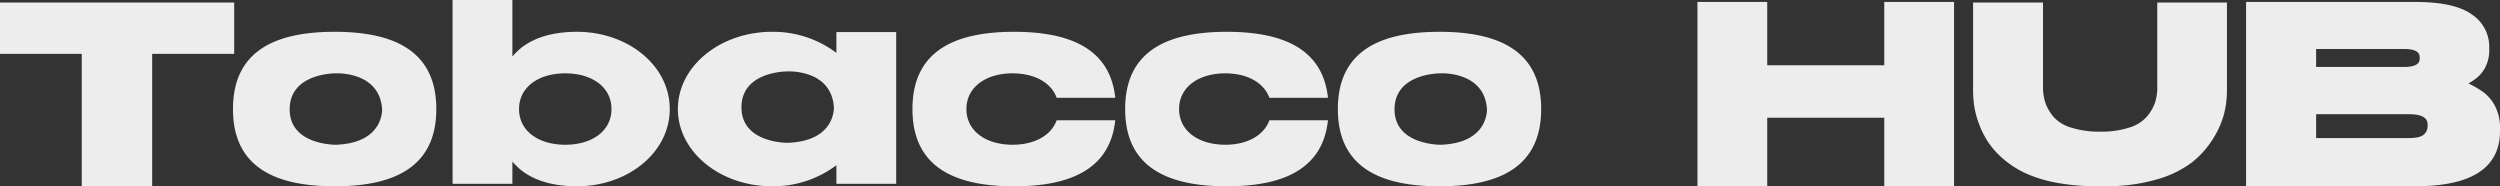 <svg xmlns="http://www.w3.org/2000/svg" width="579.293" height="43.167" viewBox="0 0 579.293 43.167">
  <rect x="0" y="0" width="579.293" height="43.167" fill="#333333" stroke="none"/>
  <path id="Контур_33" data-name="Контур 33" d="M-290.116-30.665h18.943V0h16.319V-30.665h19.006v-11.9h-54.268Zm77.54-5.114c-14.721,0-23.555,5.079-23.555,17.9S-227.3.018-212.576.018s23.56-5.083,23.56-17.9-8.834-17.9-23.56-17.9Zm.289,26.169s-10.764.145-10.706-8.27,10.706-8.275,10.706-8.275,10.1-.539,10.711,8.275C-201.581-17.88-201.114-10-212.287-9.61Zm55.856-26.169c-6.032,0-10.441,1.56-13.407,4.135a20.082,20.082,0,0,0-1.55,1.579l0-13.084h-13.864l.01,42.584h13.854V-5.7a20.837,20.837,0,0,0,1.55,1.579c2.966,2.575,7.376,4.135,13.407,4.135,11.789,0,21.509-7.8,21.509-17.9S-144.646-35.779-156.431-35.779ZM-159.136-9.61c-6.21,0-10.707-3.187-10.707-8.27s4.5-8.275,10.707-8.275,10.711,3.187,10.711,8.275S-152.926-9.61-159.136-9.61ZM-96.31-35.726V-30.9a24.414,24.414,0,0,0-14.9-4.881c-12.059,0-21.831,8.011-21.831,17.9s9.772,17.9,21.831,17.9a24.414,24.414,0,0,0,14.9-4.881v4.3h13.855V-35.726ZM-107.6-10.058s-10.764.145-10.706-8.27S-107.6-26.6-107.6-26.6s10.1-.539,10.711,8.275C-96.893-18.328-96.426-10.447-107.6-10.058Zm52.127.448c-6.21,0-10.706-3.187-10.706-8.27s4.5-8.275,10.706-8.275c5.059,0,8.935,2.137,10.215,5.675h13.571c-1.155-10.913-9.758-15.3-23.444-15.3-14.721,0-23.555,5.079-23.555,17.9S-69.857.018-55.135.018c13.682,0,22.284-4.39,23.444-15.3H-45.262c-1.28,3.529-5.161,5.671-10.215,5.671Zm49.288,0C-12.4-9.61-16.9-12.8-16.9-17.88s4.5-8.275,10.706-8.275c5.059,0,8.935,2.137,10.215,5.675H17.6c-1.155-10.913-9.758-15.3-23.444-15.3-14.721,0-23.555,5.079-23.555,17.9S-20.569.018-5.847.018c13.682,0,22.284-4.39,23.444-15.3H4.026C2.746-11.752-1.135-9.61-6.189-9.61Zm49.63-26.169c-14.721,0-23.555,5.079-23.555,17.9S28.719.018,43.441.018,67-5.065,67-17.88s-8.834-17.9-23.56-17.9ZM43.73-9.61s-10.764.145-10.706-8.27S43.73-26.156,43.73-26.156s10.1-.539,10.711,8.275C54.436-17.88,54.9-10,43.73-9.61ZM146.5-28.022H119.382V-42.7h-16.17V0h16.17V-15.867H146.5V0h16.17V-42.7H146.5ZM209.769-22.9a11.219,11.219,0,0,1-.558,3.591,10.087,10.087,0,0,1-1.906,3.235,8.9,8.9,0,0,1-3.953,2.46,20.721,20.721,0,0,1-6.763.972,21.514,21.514,0,0,1-6.889-.972,8.672,8.672,0,0,1-3.971-2.45,10.381,10.381,0,0,1-1.887-3.24,11.246,11.246,0,0,1-.558-3.591V-42.565h-16.2v20.4a24.766,24.766,0,0,0,.279,3.687,20.582,20.582,0,0,0,1.122,4.126,20.956,20.956,0,0,0,2.156,4.231A19.329,19.329,0,0,0,174.218-6.2a22.491,22.491,0,0,0,5.17,3.264,31.1,31.1,0,0,0,7.091,2.137A49.357,49.357,0,0,0,195.64,0h2.123a41.29,41.29,0,0,0,11.756-1.54,24.631,24.631,0,0,0,8.212-3.933,21.23,21.23,0,0,0,4.934-5.5,20.651,20.651,0,0,0,2.59-5.854,22.7,22.7,0,0,0,.65-5.334V-42.565H209.759V-22.9Zm75.2.857a20.64,20.64,0,0,0-3.11-1.757c.5-.293,1.035-.64,1.593-1.039a7.56,7.56,0,0,0,2.369-2.821,8.556,8.556,0,0,0,.866-3.866v-.761a8.957,8.957,0,0,0-4.193-7.616C279.8-41.786,275.5-42.7,269.339-42.7h-39V0H269.7c12.93,0,19.482-4.3,19.482-12.79v-.761a10.8,10.8,0,0,0-1.141-4.992A9.386,9.386,0,0,0,284.965-22.048Zm-38.4-9.753h20.4c3.6,0,3.6,1.4,3.6,2.109,0,.611,0,2.05-3.6,2.05h-20.4Zm25.837,17.874a2.6,2.6,0,0,1-.838,1.921c-.38.38-1.28.838-3.418.838H246.569v-5.517H268.15c4.255,0,4.255,1.781,4.255,2.542Z" transform="translate(290.116 43.149)" fill="#ededed"/>
</svg>
